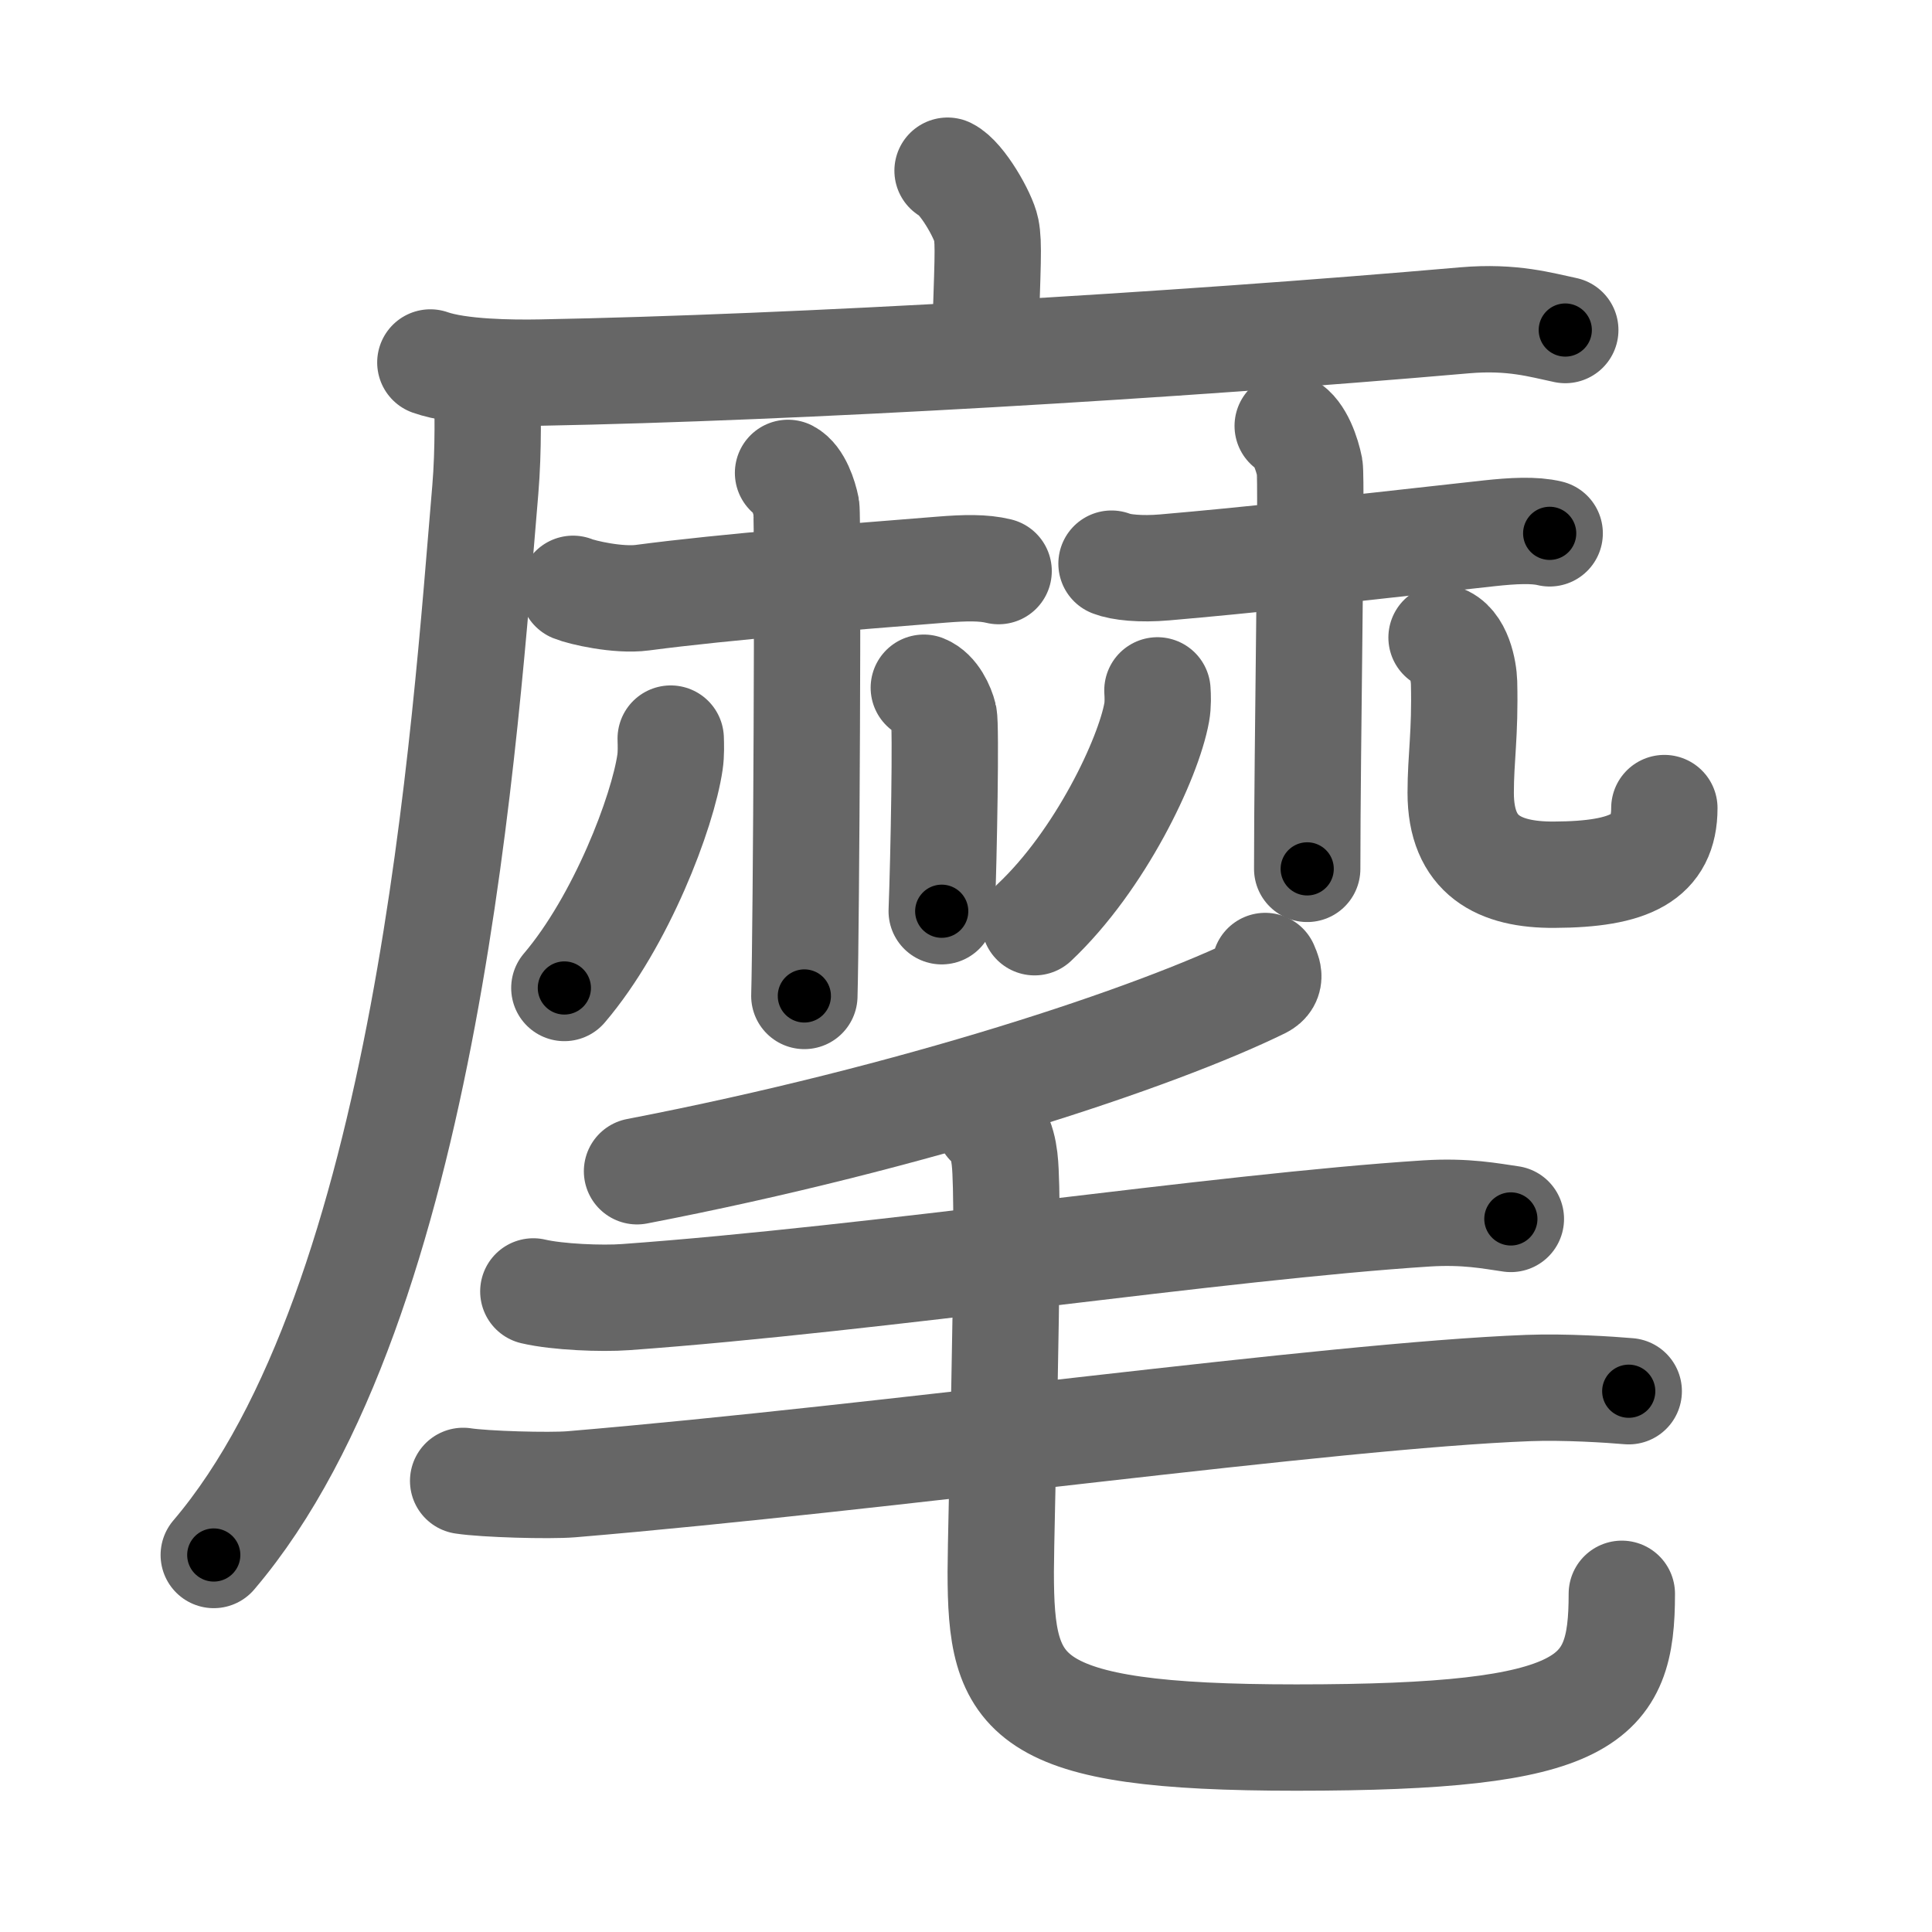 <svg xmlns="http://www.w3.org/2000/svg" viewBox="0 0 109 109" id="9ebe"><g fill="none" stroke="#666" stroke-width="6" stroke-linecap="round" stroke-linejoin="round"><g><g><g><path d="M53.46,9.63c0.81,0.4,2.02,2.52,2.18,3.32c0.16,0.81,0.08,1.87-0.08,6.9" /><g><path d="M24.28,20.45c1.62,0.57,4.58,0.6,6.2,0.57C45,20.75,66.25,19.5,82.65,18.07c2.69-0.23,4.31,0.27,5.66,0.55" /><path d="M27.47,21.35c0.05,1.56,0.1,4.03-0.09,6.28c-1.13,13.24-3.17,45.84-15.32,60.1" /></g></g><g><g><path d="M32.33,33.22c0.51,0.21,2.55,0.68,3.91,0.5c4.77-0.63,11.74-1.17,16.86-1.58c1.36-0.11,2.38-0.13,3.24,0.08" /><path d="M44.46,26.68c0.57,0.3,0.91,1.34,1.03,1.94c0.11,0.6,0,23.83-0.11,27.57" /><path d="M37.84,41.67C37.85,42,37.87,42.53,37.8,43c-0.41,2.81-2.75,8.97-5.96,12.74" /><path d="M52.12,38.8c0.63,0.25,1.01,1.11,1.13,1.6c0.13,0.49,0,7.93-0.12,11.01" /></g><g><path d="M62.71,31.8c0.52,0.21,1.64,0.33,3.01,0.21c4.85-0.42,8.81-0.87,18.28-1.92c1.37-0.15,2.57-0.21,3.43,0" /><path d="M72.65,24.03c0.69,0.36,1.1,1.62,1.24,2.33c0.13,0.72-0.14,15.88-0.14,22.66" /><path d="M65.3,38.95c0.02,0.31,0.04,0.8-0.04,1.24c-0.47,2.61-3.18,8.34-6.89,11.84" /><path d="M81.33,35.97c0.98,0.29,1.25,1.88,1.27,2.54c0.07,2.93-0.19,4.23-0.19,6.22c0,3.54,2.16,4.64,5.28,4.62c4.29-0.02,6.21-0.97,6.21-3.76" /></g></g></g><g><path d="M71.38,54.5c0.1,0.27,0.43,0.78-0.2,1.1c-5.97,2.93-19.58,7.46-35.24,10.48" /><path d="M30.09,72.86c1.36,0.32,3.86,0.42,5.21,0.32c14.14-1.02,33.49-3.97,45.18-4.72c2.24-0.14,3.63,0.15,4.76,0.31" /><path d="M26.13,83.55c1.24,0.19,4.85,0.29,6.09,0.19c17.78-1.49,42.75-5,54-5.43c2.06-0.08,4.64,0.09,5.67,0.18" /><path d="M55.78,63.39c0.78,0.59,0.91,1.79,0.95,2.7c0.21,4.07-0.27,20.09-0.27,22.59c0,7.07,1.13,9.35,16.67,9.35c16.62,0,18.37-2.03,18.37-8.11" /></g></g></g><g fill="none" stroke="#000" stroke-width="3" stroke-linecap="round" stroke-linejoin="round"><path d="M53.46,9.63c0.81,0.4,2.02,2.52,2.18,3.32c0.16,0.81,0.08,1.87-0.08,6.9" stroke-dasharray="10.949" stroke-dashoffset="10.949"><animate attributeName="stroke-dashoffset" values="10.949;10.949;0" dur="0.219s" fill="freeze" begin="0s;9ebe.click" /></path><path d="M24.28,20.45c1.62,0.57,4.58,0.6,6.2,0.57C45,20.75,66.25,19.5,82.65,18.07c2.69-0.23,4.31,0.27,5.66,0.55" stroke-dasharray="64.23" stroke-dashoffset="64.23"><animate attributeName="stroke-dashoffset" values="64.23" fill="freeze" begin="9ebe.click" /><animate attributeName="stroke-dashoffset" values="64.23;64.23;0" keyTimes="0;0.312;1" dur="0.702s" fill="freeze" begin="0s;9ebe.click" /></path><path d="M27.47,21.35c0.05,1.56,0.1,4.03-0.09,6.28c-1.13,13.24-3.17,45.84-15.32,60.1" stroke-dasharray="69.15" stroke-dashoffset="69.15"><animate attributeName="stroke-dashoffset" values="69.15" fill="freeze" begin="9ebe.click" /><animate attributeName="stroke-dashoffset" values="69.15;69.15;0" keyTimes="0;0.574;1" dur="1.222s" fill="freeze" begin="0s;9ebe.click" /></path><path d="M32.33,33.22c0.51,0.21,2.55,0.68,3.91,0.5c4.77-0.63,11.74-1.17,16.86-1.58c1.36-0.11,2.38-0.13,3.24,0.08" stroke-dasharray="24.161" stroke-dashoffset="24.161"><animate attributeName="stroke-dashoffset" values="24.161" fill="freeze" begin="9ebe.click" /><animate attributeName="stroke-dashoffset" values="24.161;24.161;0" keyTimes="0;0.835;1" dur="1.464s" fill="freeze" begin="0s;9ebe.click" /></path><path d="M44.46,26.68c0.57,0.3,0.91,1.34,1.03,1.94c0.11,0.6,0,23.83-0.11,27.57" stroke-dasharray="29.827" stroke-dashoffset="29.827"><animate attributeName="stroke-dashoffset" values="29.827" fill="freeze" begin="9ebe.click" /><animate attributeName="stroke-dashoffset" values="29.827;29.827;0" keyTimes="0;0.831;1" dur="1.762s" fill="freeze" begin="0s;9ebe.click" /></path><path d="M37.84,41.67C37.85,42,37.87,42.53,37.8,43c-0.41,2.81-2.75,8.97-5.96,12.74" stroke-dasharray="15.532" stroke-dashoffset="15.532"><animate attributeName="stroke-dashoffset" values="15.532" fill="freeze" begin="9ebe.click" /><animate attributeName="stroke-dashoffset" values="15.532;15.532;0" keyTimes="0;0.919;1" dur="1.917s" fill="freeze" begin="0s;9ebe.click" /></path><path d="M52.12,38.8c0.63,0.25,1.01,1.11,1.13,1.6c0.13,0.49,0,7.93-0.12,11.01" stroke-dasharray="13.039" stroke-dashoffset="13.039"><animate attributeName="stroke-dashoffset" values="13.039" fill="freeze" begin="9ebe.click" /><animate attributeName="stroke-dashoffset" values="13.039;13.039;0" keyTimes="0;0.88;1" dur="2.178s" fill="freeze" begin="0s;9ebe.click" /></path><path d="M62.71,31.8c0.52,0.21,1.64,0.33,3.01,0.21c4.85-0.42,8.81-0.87,18.28-1.92c1.37-0.15,2.57-0.21,3.43,0" stroke-dasharray="24.865" stroke-dashoffset="24.865"><animate attributeName="stroke-dashoffset" values="24.865" fill="freeze" begin="9ebe.click" /><animate attributeName="stroke-dashoffset" values="24.865;24.865;0" keyTimes="0;0.897;1" dur="2.427s" fill="freeze" begin="0s;9ebe.click" /></path><path d="M72.65,24.03c0.69,0.36,1.1,1.62,1.24,2.33c0.13,0.72-0.14,15.88-0.14,22.66" stroke-dasharray="25.372" stroke-dashoffset="25.372"><animate attributeName="stroke-dashoffset" values="25.372" fill="freeze" begin="9ebe.click" /><animate attributeName="stroke-dashoffset" values="25.372;25.372;0" keyTimes="0;0.905;1" dur="2.681s" fill="freeze" begin="0s;9ebe.click" /></path><path d="M65.3,38.95c0.02,0.31,0.04,0.8-0.04,1.24c-0.47,2.61-3.18,8.34-6.89,11.84" stroke-dasharray="15.111" stroke-dashoffset="15.111"><animate attributeName="stroke-dashoffset" values="15.111" fill="freeze" begin="9ebe.click" /><animate attributeName="stroke-dashoffset" values="15.111;15.111;0" keyTimes="0;0.947;1" dur="2.832s" fill="freeze" begin="0s;9ebe.click" /></path><path d="M81.33,35.97c0.98,0.29,1.25,1.88,1.27,2.54c0.07,2.93-0.19,4.23-0.19,6.22c0,3.54,2.16,4.64,5.28,4.62c4.29-0.02,6.21-0.97,6.21-3.76" stroke-dasharray="25.606" stroke-dashoffset="25.606"><animate attributeName="stroke-dashoffset" values="25.606" fill="freeze" begin="9ebe.click" /><animate attributeName="stroke-dashoffset" values="25.606;25.606;0" keyTimes="0;0.917;1" dur="3.088s" fill="freeze" begin="0s;9ebe.click" /></path><path d="M71.38,54.5c0.1,0.27,0.43,0.78-0.2,1.1c-5.97,2.93-19.58,7.46-35.24,10.48" stroke-dasharray="38.136" stroke-dashoffset="38.136"><animate attributeName="stroke-dashoffset" values="38.136" fill="freeze" begin="9ebe.click" /><animate attributeName="stroke-dashoffset" values="38.136;38.136;0" keyTimes="0;0.89;1" dur="3.469s" fill="freeze" begin="0s;9ebe.click" /></path><path d="M30.09,72.86c1.36,0.32,3.86,0.42,5.21,0.32c14.14-1.02,33.49-3.97,45.18-4.72c2.24-0.14,3.63,0.15,4.76,0.31" stroke-dasharray="55.447" stroke-dashoffset="55.447"><animate attributeName="stroke-dashoffset" values="55.447" fill="freeze" begin="9ebe.click" /><animate attributeName="stroke-dashoffset" values="55.447;55.447;0" keyTimes="0;0.862;1" dur="4.023s" fill="freeze" begin="0s;9ebe.click" /></path><path d="M26.13,83.55c1.24,0.19,4.85,0.29,6.09,0.19c17.78-1.49,42.75-5,54-5.43c2.06-0.08,4.64,0.09,5.67,0.18" stroke-dasharray="66.055" stroke-dashoffset="66.055"><animate attributeName="stroke-dashoffset" values="66.055" fill="freeze" begin="9ebe.click" /><animate attributeName="stroke-dashoffset" values="66.055;66.055;0" keyTimes="0;0.89;1" dur="4.52s" fill="freeze" begin="0s;9ebe.click" /></path><path d="M55.78,63.39c0.78,0.59,0.91,1.79,0.95,2.7c0.21,4.07-0.27,20.09-0.27,22.59c0,7.07,1.13,9.35,16.67,9.35c16.62,0,18.37-2.03,18.37-8.11" stroke-dasharray="71.208" stroke-dashoffset="71.208"><animate attributeName="stroke-dashoffset" values="71.208" fill="freeze" begin="9ebe.click" /><animate attributeName="stroke-dashoffset" values="71.208;71.208;0" keyTimes="0;0.894;1" dur="5.055s" fill="freeze" begin="0s;9ebe.click" /></path></g></svg>